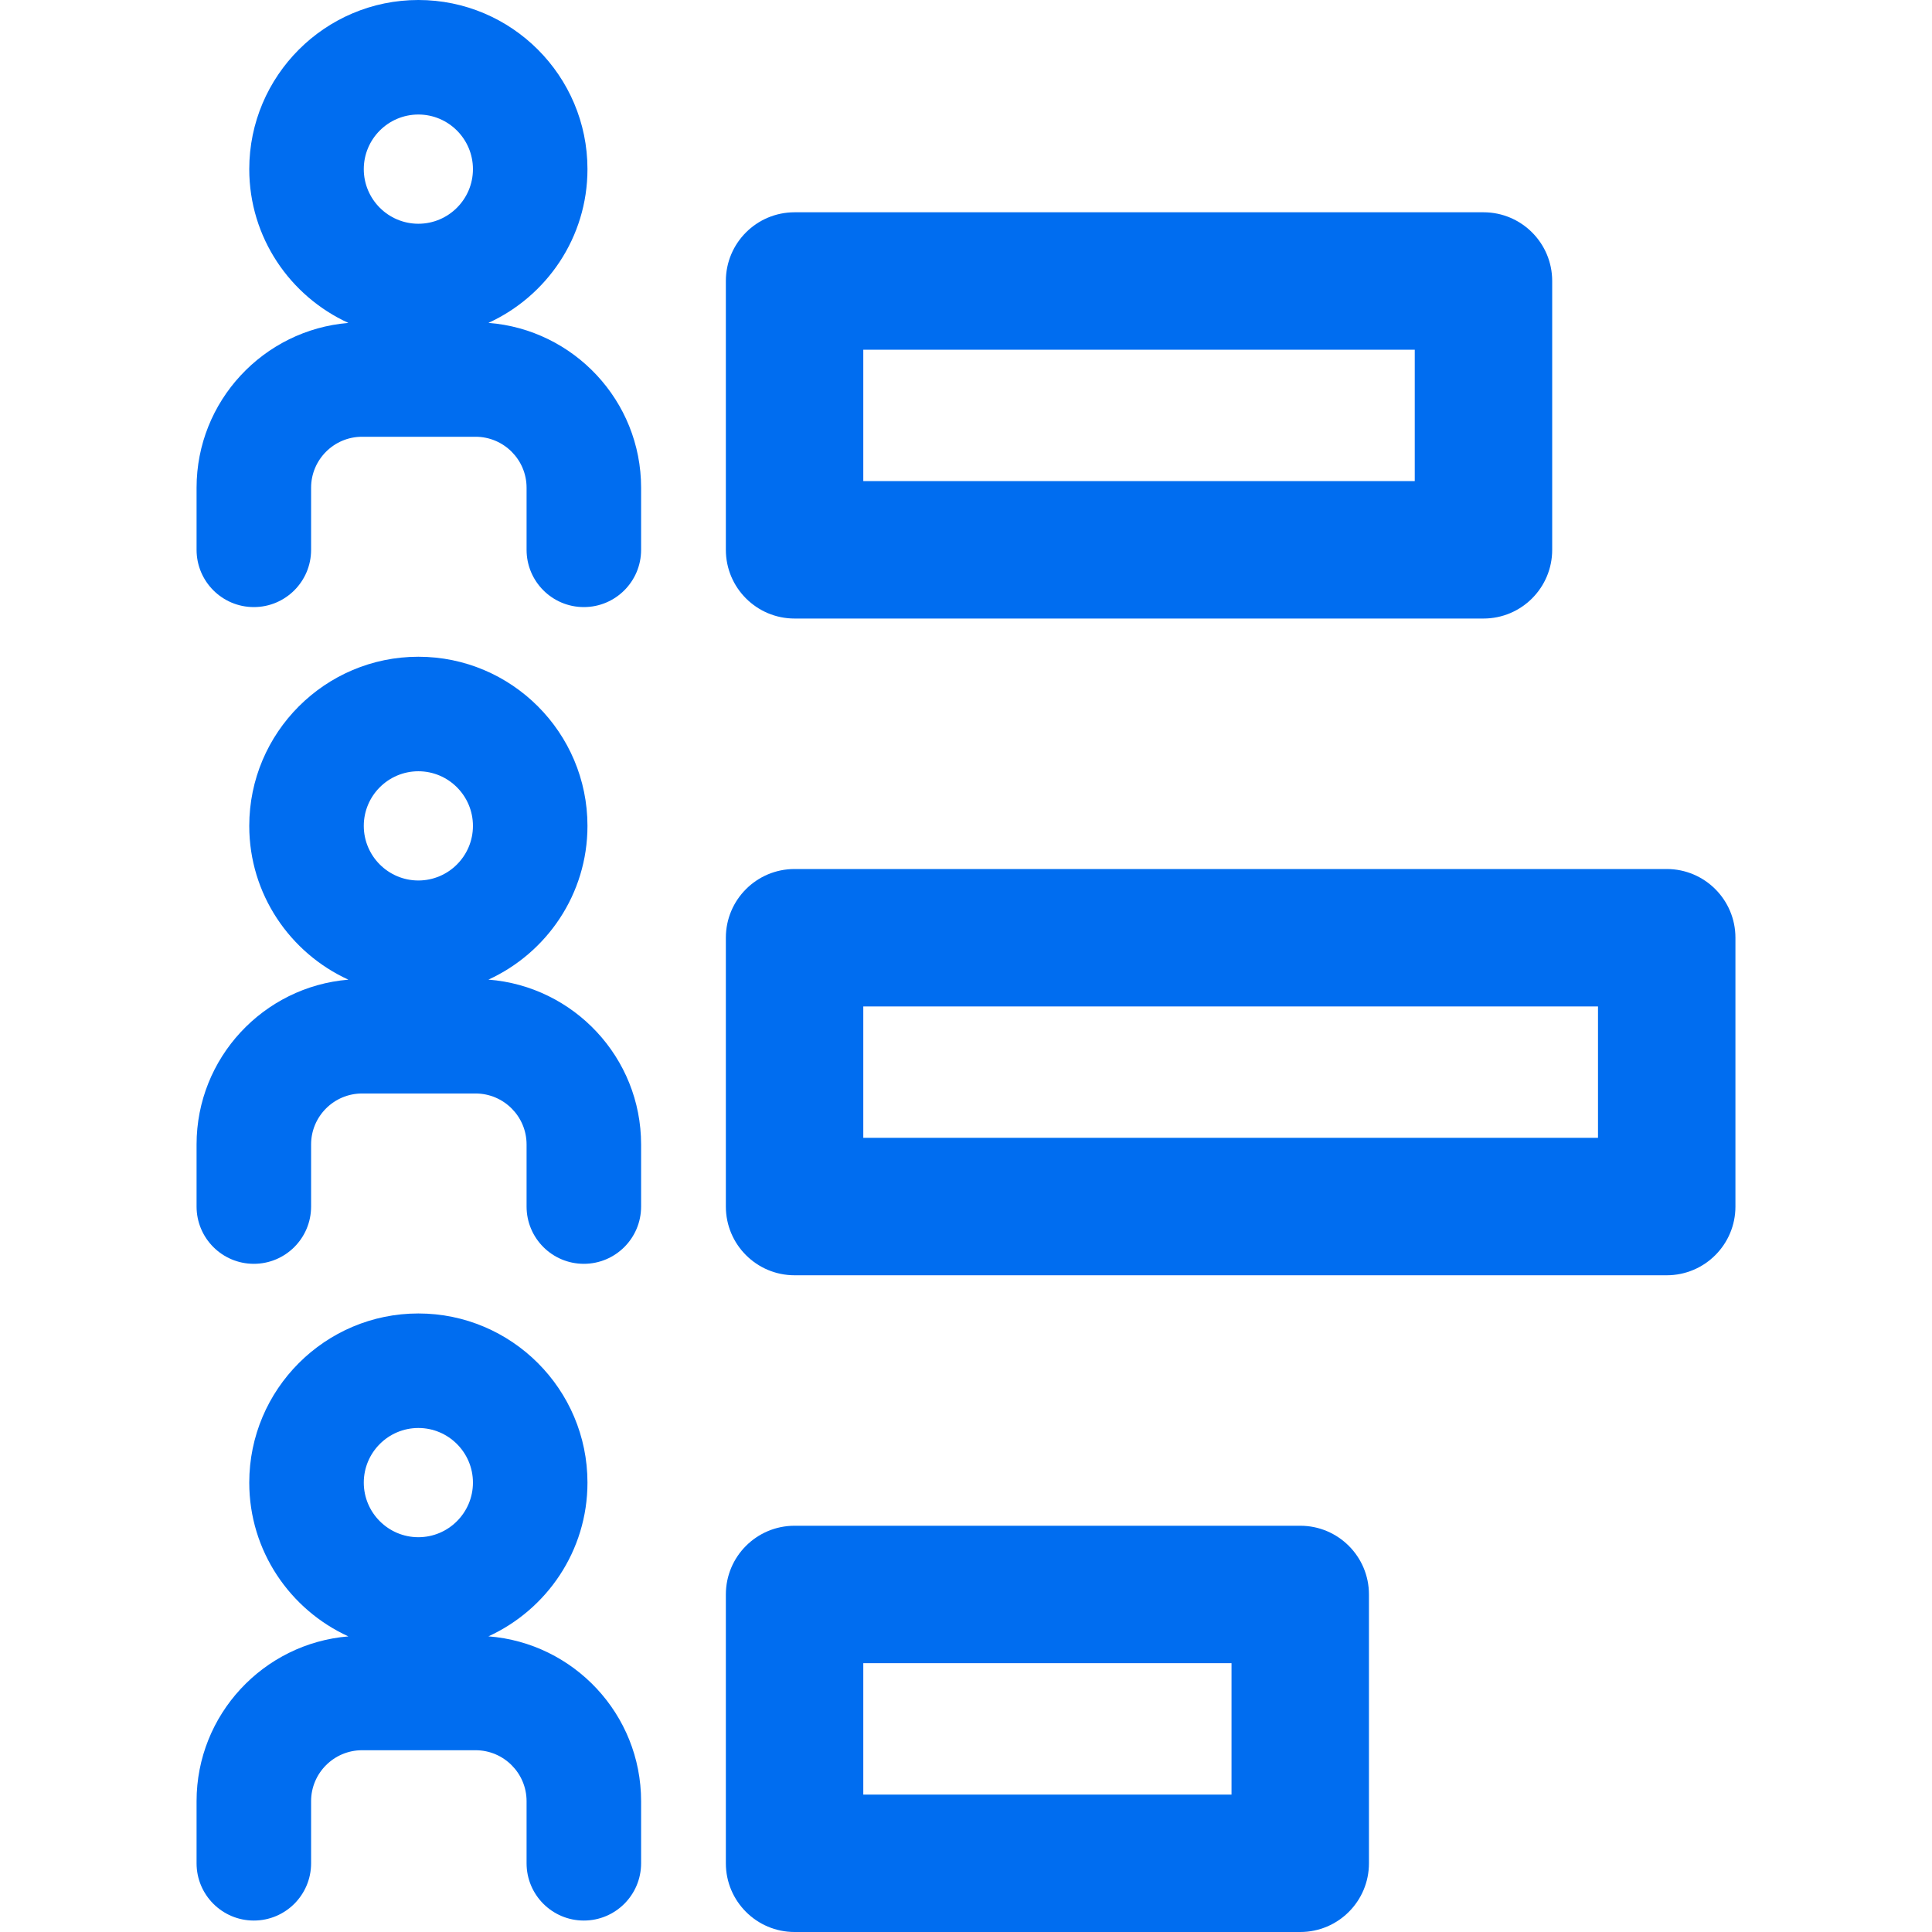 <?xml version="1.0" encoding="iso-8859-1"?>
<!-- Generator: Adobe Illustrator 18.0.0, SVG Export Plug-In . SVG Version: 6.00 Build 0)  -->
<!DOCTYPE svg PUBLIC "-//W3C//DTD SVG 1.1//EN" "http://www.w3.org/Graphics/SVG/1.1/DTD/svg11.dtd">
<svg xmlns="http://www.w3.org/2000/svg" xmlns:xlink="http://www.w3.org/1999/xlink" version="1.1" id="Capa_1" x="0px" y="0px" viewBox="0 0 210.871 210.871" style="enable-background:new 0 0 210.871 210.871;" xml:space="preserve" width="512px" height="512px">
<g>
	<path d="M53.31,35.241c6.367-2.915,10.81-9.332,10.81-16.78C64.12,8.282,55.841,0,45.664,0C35.486,0,27.206,8.282,27.206,18.461   c0,7.452,4.447,13.872,10.819,16.785c-9.263,0.765-16.57,8.532-16.57,17.988v6.777c0,3.452,2.798,6.25,6.25,6.25   c3.452,0,6.25-2.798,6.25-6.25v-6.777c0-3.068,2.497-5.563,5.566-5.563h12.384c3.071,0,5.569,2.496,5.569,5.563v6.777   c0,3.452,2.798,6.25,6.25,6.25c3.452,0,6.25-2.798,6.25-6.25v-6.777C69.975,43.747,62.618,35.963,53.31,35.241z M45.664,12.5   c3.284,0,5.956,2.674,5.956,5.961c0,3.286-2.672,5.96-5.956,5.96c-3.285,0-5.958-2.674-5.958-5.96   C39.706,15.174,42.379,12.5,45.664,12.5z" fill="#006DF0"/>
	<path d="M53.31,106.922c6.367-2.915,10.81-9.332,10.81-16.78c0-10.179-8.279-18.461-18.456-18.461   c-10.178,0-18.458,8.282-18.458,18.461c0,7.452,4.447,13.872,10.819,16.785c-9.263,0.765-16.57,8.532-16.57,17.988v6.776   c0,3.452,2.798,6.25,6.25,6.25c3.452,0,6.25-2.798,6.25-6.25v-6.776c0-3.068,2.497-5.564,5.566-5.564h12.384   c3.071,0,5.569,2.496,5.569,5.564v6.776c0,3.452,2.798,6.25,6.25,6.25c3.452,0,6.25-2.798,6.25-6.25v-6.776   C69.975,115.428,62.618,107.643,53.31,106.922z M45.664,84.181c3.284,0,5.956,2.674,5.956,5.961c0,3.286-2.672,5.96-5.956,5.96   c-3.285,0-5.958-2.674-5.958-5.96C39.706,86.854,42.379,84.181,45.664,84.181z" fill="#006DF0"/>
	<path d="M53.31,178.601c6.367-2.915,10.81-9.331,10.81-16.78c0-10.179-8.279-18.461-18.456-18.461   c-10.178,0-18.458,8.282-18.458,18.461c0,7.452,4.447,13.872,10.819,16.785c-9.263,0.765-16.57,8.532-16.57,17.988v6.777   c0,3.452,2.798,6.25,6.25,6.25c3.452,0,6.25-2.798,6.25-6.25v-6.777c0-3.068,2.497-5.563,5.566-5.563h12.384   c3.071,0,5.569,2.496,5.569,5.563v6.777c0,3.452,2.798,6.25,6.25,6.25c3.452,0,6.25-2.798,6.25-6.25v-6.777   C69.975,187.107,62.618,179.323,53.31,178.601z M45.664,155.86c3.284,0,5.956,2.674,5.956,5.961c0,3.286-2.672,5.96-5.956,5.96   c-3.285,0-5.958-2.674-5.958-5.96C39.706,158.534,42.379,155.86,45.664,155.86z" fill="#006DF0"/>
	<path d="M86.725,67.511h75.191c4.143,0,7.5-3.358,7.5-7.5V30.67c0-4.142-3.357-7.5-7.5-7.5H86.725c-4.143,0-7.5,3.358-7.5,7.5   v29.341C79.225,64.153,82.582,67.511,86.725,67.511z M94.225,38.17h60.191v14.341H94.225V38.17z" fill="#006DF0"/>
	<path d="M181.916,94.85H86.725c-4.143,0-7.5,3.358-7.5,7.5v29.341c0,4.142,3.357,7.5,7.5,7.5h95.191c4.143,0,7.5-3.358,7.5-7.5   V102.35C189.416,98.207,186.059,94.85,181.916,94.85z M174.416,124.19H94.225V109.85h80.191V124.19z" fill="#006DF0"/>
	<path d="M141.916,166.53H86.725c-4.143,0-7.5,3.358-7.5,7.5v29.341c0,4.142,3.357,7.5,7.5,7.5h55.191c4.143,0,7.5-3.358,7.5-7.5   V174.03C149.416,169.888,146.059,166.53,141.916,166.53z M134.416,195.871H94.225V181.53h40.191V195.871z" fill="#006DF0"/>
</g>
<g>
</g>
<g>
</g>
<g>
</g>
<g>
</g>
<g>
</g>
<g>
</g>
<g>
</g>
<g>
</g>
<g>
</g>
<g>
</g>
<g>
</g>
<g>
</g>
<g>
</g>
<g>
</g>
<g>
</g>
</svg>

